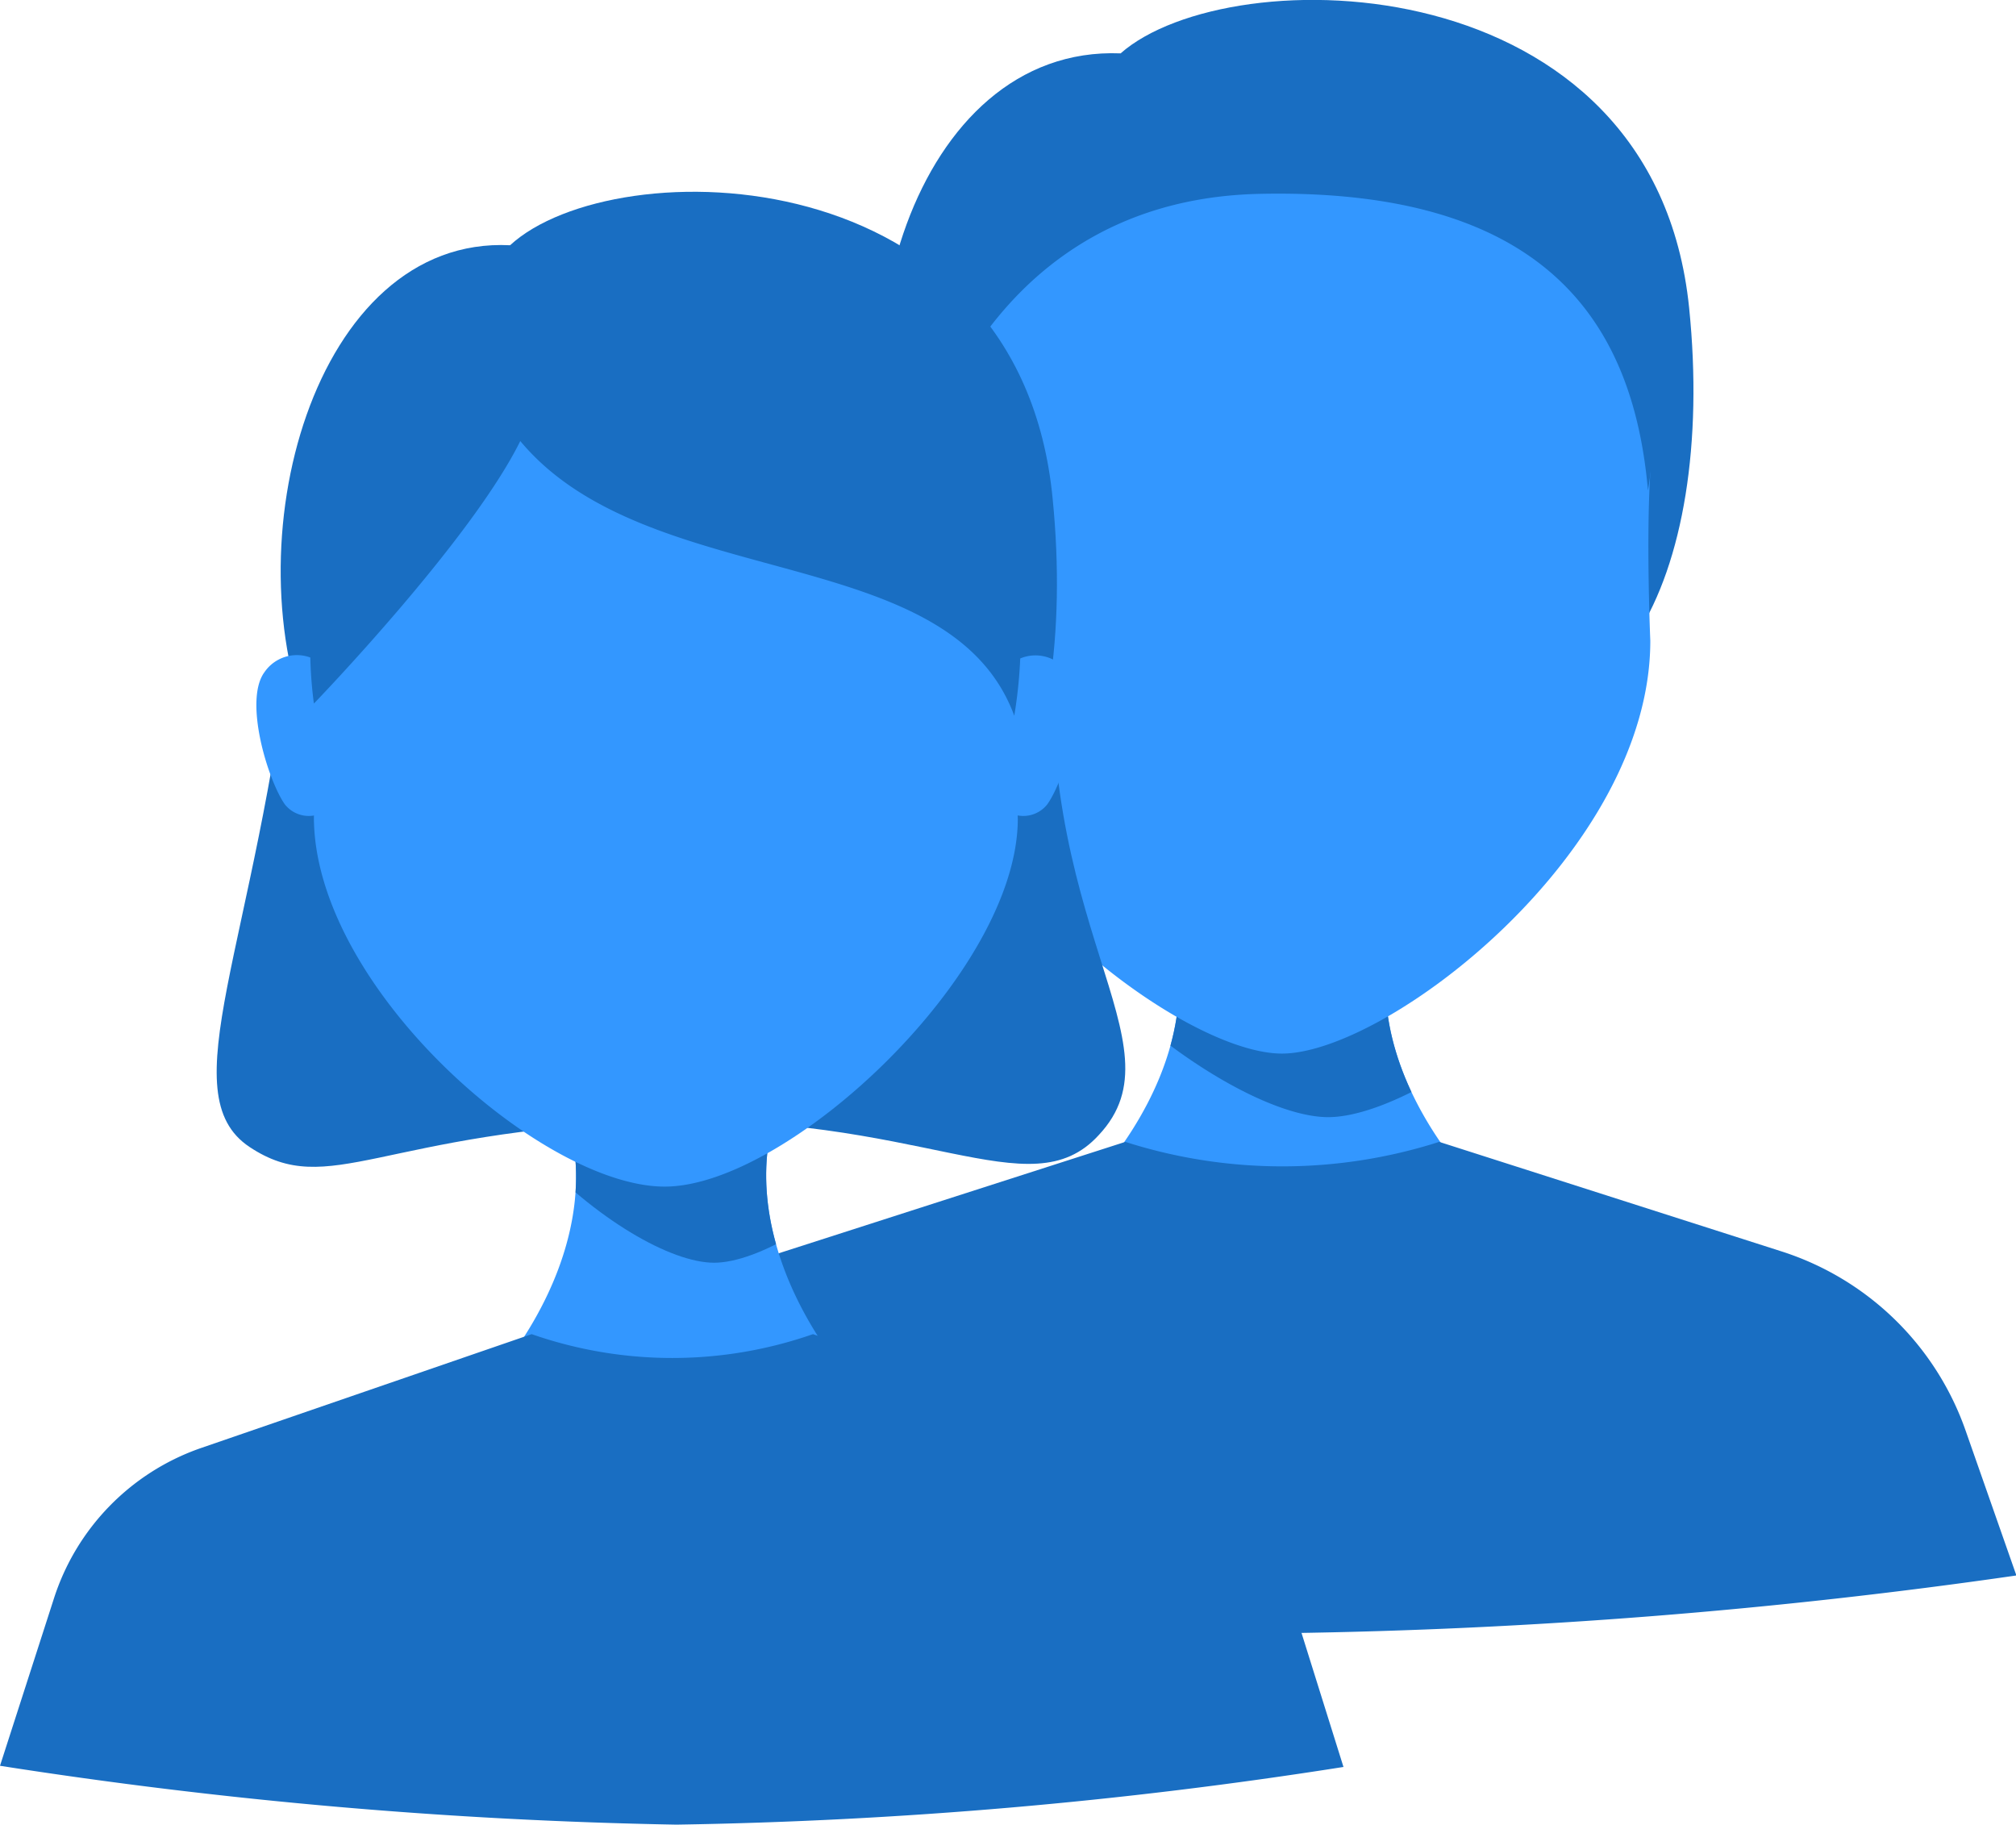 <svg xmlns="http://www.w3.org/2000/svg" xmlns:xlink="http://www.w3.org/1999/xlink" viewBox="0 0 51.38 46.5"><defs><style>.cls-1{fill:none;}.cls-2{fill:#3397ff;}.cls-3{clip-path:url(#clip-path);}.cls-4{fill:#196ec2;}.cls-5{clip-path:url(#clip-path-2);}</style><clipPath id="clip-path"><path class="cls-1" d="M40.22,32.47a14.32,14.32,0,0,0-15.08,0c4.31-2.86,6.07-7.14,4.12-10,1.95,2.85,4.89,2.85,6.85,0C34.15,25.33,35.91,29.61,40.22,32.47Z"/></clipPath><clipPath id="clip-path-2"><path class="cls-1" d="M24,37.36a12.19,12.19,0,0,0-13.81,0c3.94-2.86,5.56-7.14,3.76-10,1.8,2.85,4.49,2.85,6.28,0C18.48,30.22,20.09,34.5,24,37.36Z"/></clipPath><symbol id="community" data-name="community" viewBox="0 0 51.38 46.5"><path class="cls-2" d="M40.22,32.47a14.32,14.32,0,0,0-15.08,0c4.31-2.86,6.07-7.14,4.12-10,1.95,2.85,4.89,2.85,6.85,0C34.15,25.33,35.91,29.61,40.22,32.47Z"/><g class="cls-3"><path class="cls-4" d="M33.85,28.47c2.66,0,9.38-5.14,9.38-10.52,0,0-.1-2.57,0-4.28.38-6.31-4.2-9.76-9.38-9.76h0a9.05,9.05,0,0,0-9.38,9.76c.08,2.21,0,4.28,0,4.28C24.47,23.33,31.19,28.47,33.85,28.47Z"/></g><path class="cls-4" d="M28.56,1.36c2.78-2.45,13.6-2.31,14.49,6.49.35,3.44-.15,6.47-1.33,8.32-1.42,2.23-5.89,3.44-8.93,3.7-5.55.47-8.11-2.95-9.51-6C21.06,9,23.28,1.15,28.56,1.36Z"/><path class="cls-2" d="M22.54,15.62a.85.85,0,0,0,1.07.18l.13-3.55a1.1,1.1,0,0,0-1.73,0C21.44,13,22.07,15,22.54,15.62Z"/><path class="cls-2" d="M32.67,26.85c2.67,0,9.39-5.13,9.39-10.52,0,0-.11-2.56,0-4.28.37-6.31-4.2-9.76-9.39-9.76h0a9.06,9.06,0,0,0-9.38,9.76c.08,2.21,0,4.28,0,4.28C23.29,21.72,30,26.85,32.67,26.85Z"/><path class="cls-4" d="M42,12.5c-.38-4.35-2.67-7.71-9.88-7.56-7.44.15-8.84,7.56-8.84,7.56a9.6,9.6,0,0,1,.92-5.65c1.3-2.76,4.39-4.32,7.29-4.6s7.8.62,9.54,4A10,10,0,0,1,42,12.5Z"/><path class="cls-4" d="M45.4,31.89,36.68,29.1a13.13,13.13,0,0,1-8,0L20,31.89a7.33,7.33,0,0,0-4.71,4.58L14,40.15a150,150,0,0,0,18.8,1.47,144.36,144.36,0,0,0,18.59-1.47L50.1,36.47A7.34,7.34,0,0,0,45.4,31.89Z"/><path class="cls-2" d="M24,37.36a12.19,12.19,0,0,0-13.81,0c3.94-2.86,5.56-7.14,3.76-10,1.8,2.85,4.49,2.85,6.28,0C18.48,30.22,20.09,34.5,24,37.36Z"/><g class="cls-5"><path class="cls-4" d="M18.2,32.18c2.18,0,7.68-4.4,7.68-9.79,0,0-.09-2.56,0-4.28.3-6.31-3.44-9.75-7.68-9.75h0c-4.23,0-7.84,3.68-7.67,9.75.07,2.22,0,4.28,0,4.28C10.53,27.78,16,32.18,18.2,32.18Z"/></g><path class="cls-4" d="M28,28.93c-1.77,1.93-4.52-.6-11.41-.35s-8.2,2-10.23.65.15-5.13,1.08-13.17c.57-4.94,20-6.47,19.45-.43C26.23,23.63,30.22,26.57,28,28.93Z"/><path class="cls-4" d="M13,6.25c2.66-2.45,13-2.31,13.83,6.48.34,3.45-.14,6.48-1.27,8.33-1.35,2.23-5.62,3.44-8.52,3.7-5.3.47-7.75-3-9.08-6C5.85,13.86,8,6,13,6.25Z"/><path class="cls-2" d="M26.69,20.5a.78.78,0,0,1-1,.19l-.12-3.56a1,1,0,0,1,1.64,0C27.74,17.85,27.14,19.87,26.69,20.5Z"/><path class="cls-2" d="M7.26,20.5a.78.78,0,0,0,1,.19l.13-3.56a1,1,0,0,0-1.65,0C6.21,17.85,6.82,19.87,7.26,20.5Z"/><path class="cls-2" d="M16.94,30.24c3.13,0,9-5.44,9-9.38,0,0-.09-2.17,0-3.82.36-6.07-4-9.39-8.95-9.39h0A8.69,8.69,0,0,0,8,17c.08,2.12,0,3.82,0,3.82C8,25.15,13.81,30.24,16.94,30.24Z"/><path class="cls-4" d="M25.85,18.24c-1.66-4.49-9.33-3.09-12.59-7C12,13.79,8,17.93,8,17.93A10.88,10.88,0,0,1,8.88,12a8.51,8.51,0,0,1,7-4.6c2.82-.29,7.46.62,9.11,4A12.07,12.07,0,0,1,25.85,18.24Z"/><path class="cls-4" d="M29.16,36.91,20.72,34a10.88,10.88,0,0,1-7.17,0L5.1,36.91a6,6,0,0,0-3.73,3.84L0,45A126.23,126.23,0,0,0,17.24,46.5a121.49,121.49,0,0,0,17-1.47L32.9,40.75A6,6,0,0,0,29.16,36.91Z"/></symbol></defs><g id="Layer_2" data-name="Layer 2"><g id="Layer_1-2" data-name="Layer 1"><use width="51.38" height="46.5" xlink:href="#community"/></g></g></svg>